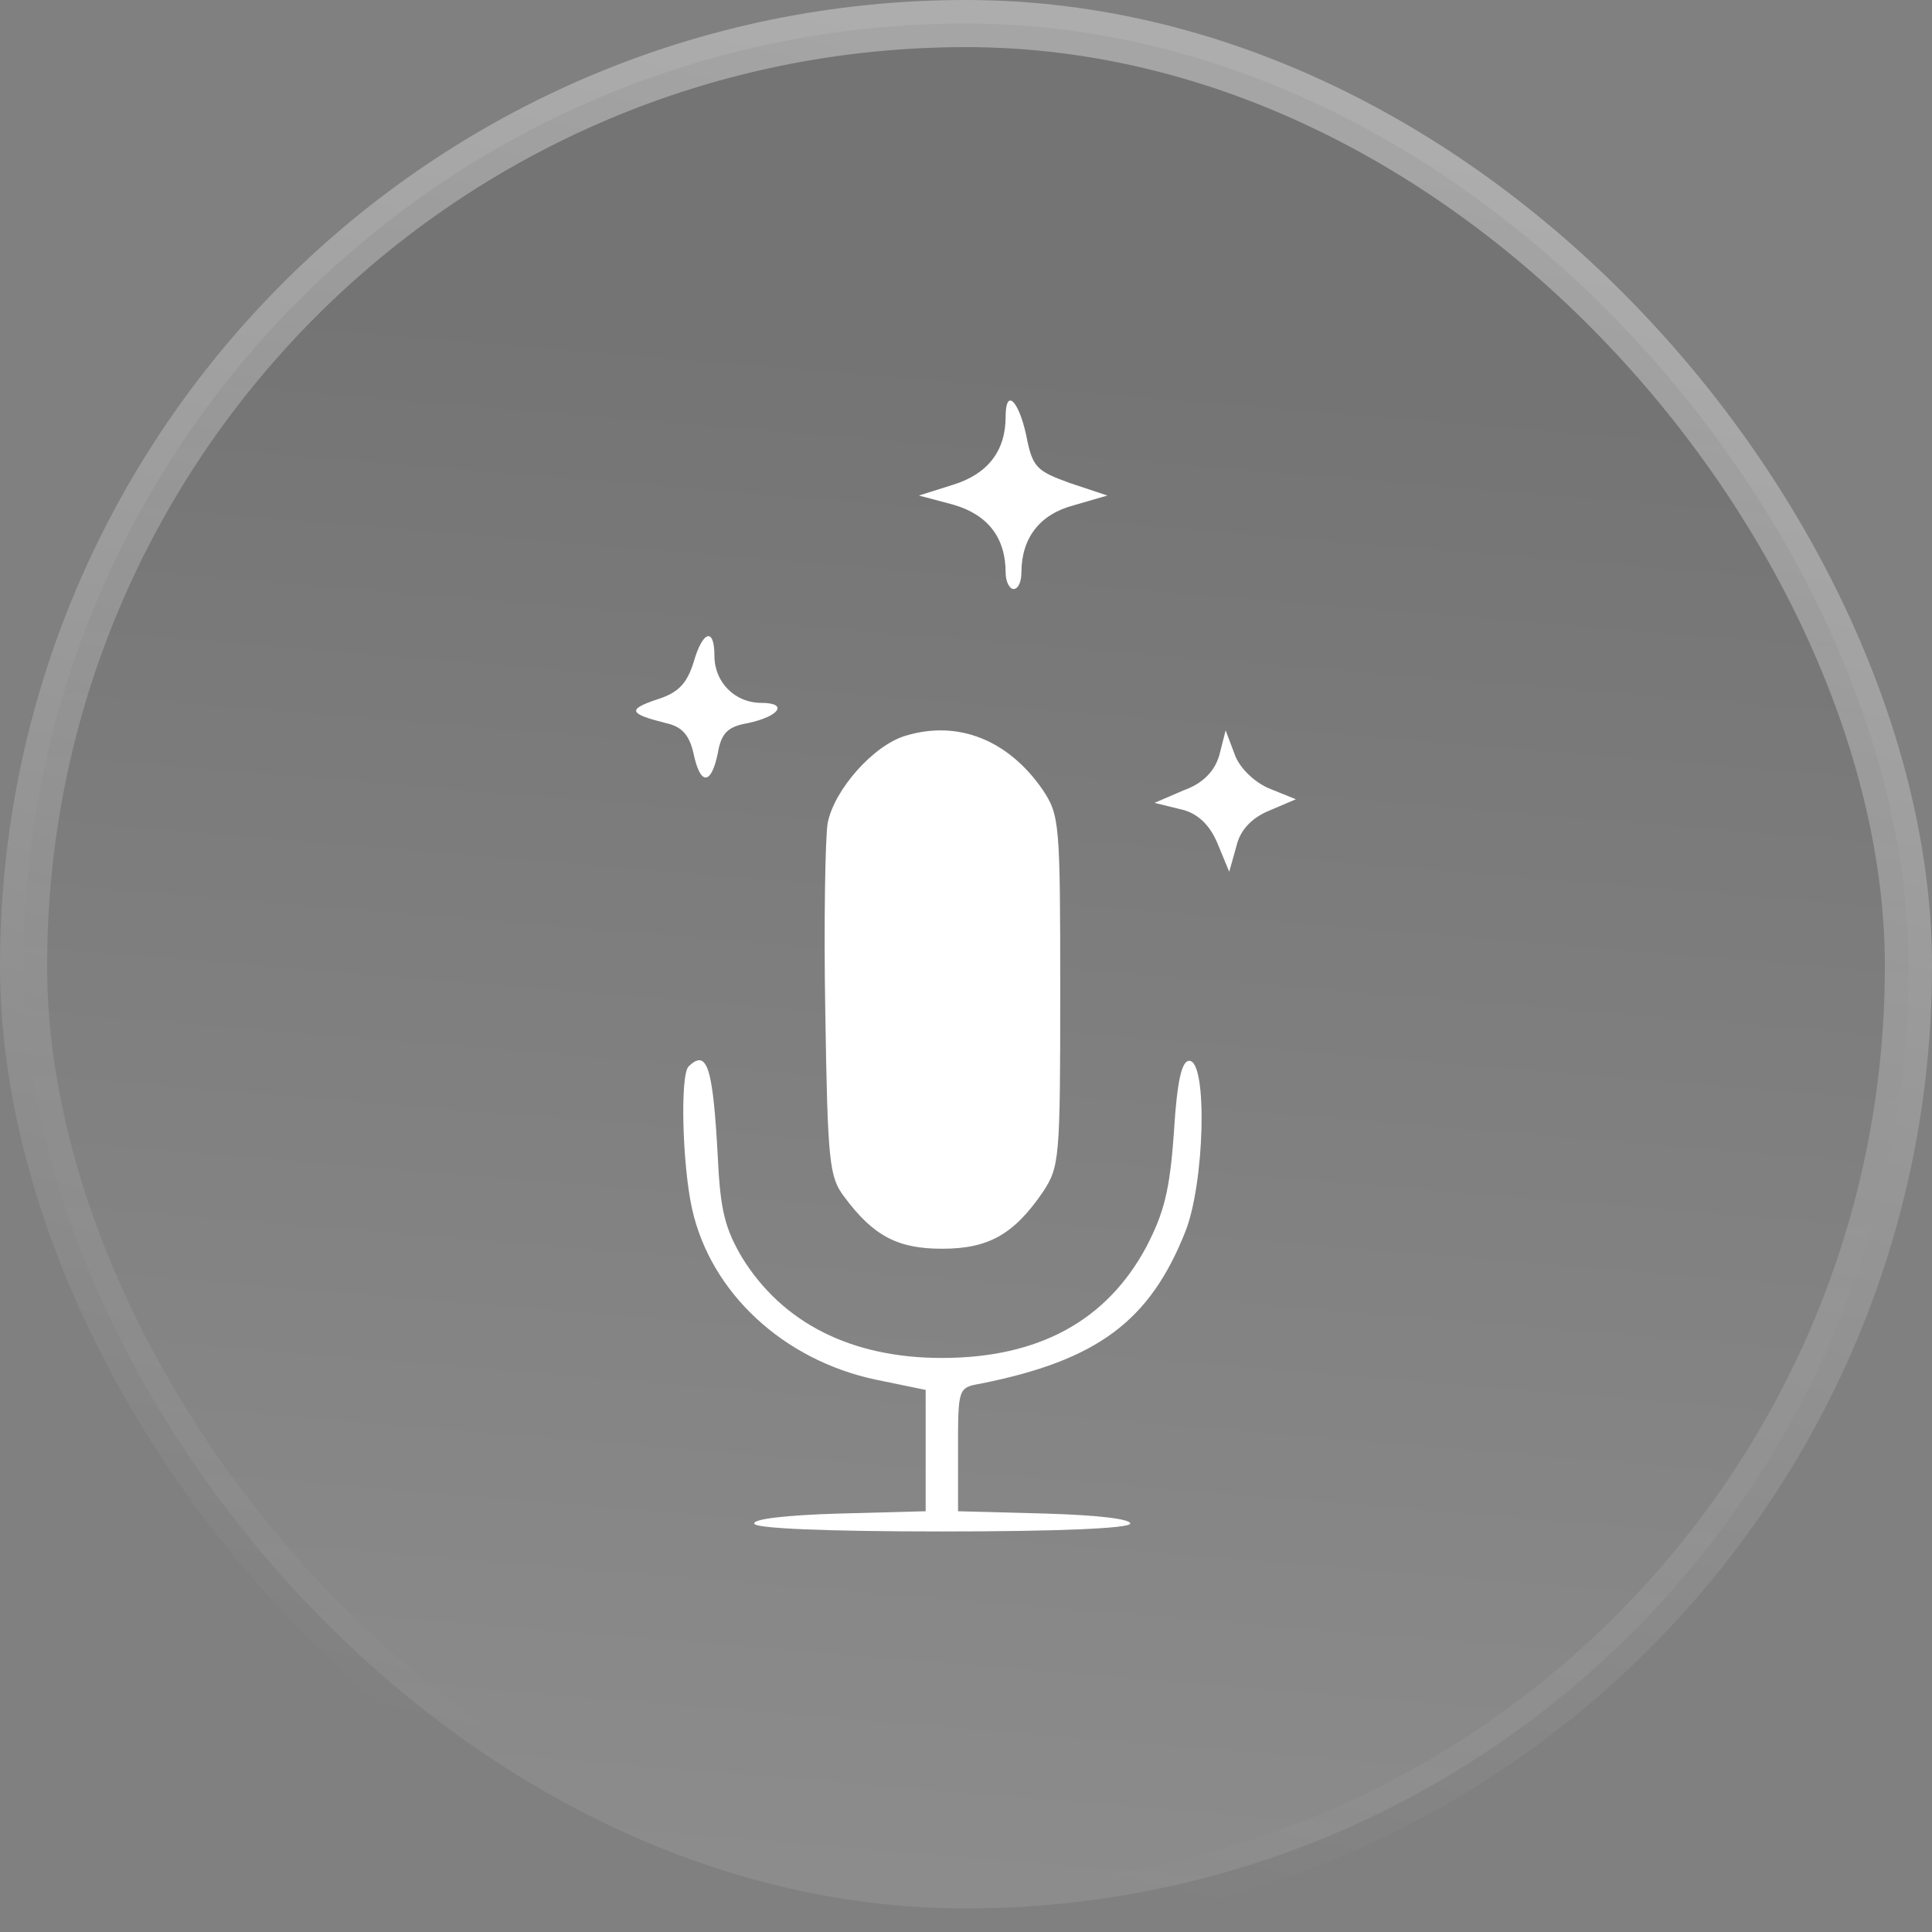 <svg width="41" height="41" viewBox="0 0 41 41" fill="none" xmlns="http://www.w3.org/2000/svg" xmlns:xlink="http://www.w3.org/1999/xlink">
	<rect x="0" y="0" width="41" height="41" fill="#808080" stroke="none"/>
	<desc>
			Created with Pixso.
	</desc>
	<defs>
		<clipPath id="clip2001_718">
			<rect id="Icons/Icon" width="14" height="24" transform="translate(13.5 8.5)" fill="white" fill-opacity="0"/>
		</clipPath>
		<linearGradient id="paint_linear_2001_717_0" x1="7.577" y1="39.253" x2="10.295" y2="6.286" gradientUnits="userSpaceOnUse">
			<stop stop-color="#FFFFFF"/>
			<stop offset="1" stop-color="#0B0B0B"/>
		</linearGradient>
		<linearGradient id="paint_linear_2001_717_1" x1="34.167" y1="4" x2="25.667" y2="40.5" gradientUnits="userSpaceOnUse">
			<stop stop-color="#FFFFFF" stop-opacity="0.702"/>
			<stop offset="1" stop-color="#FFFFFF" stop-opacity="0"/>
		</linearGradient>
	</defs>
	<rect id="Icon" rx="20" width="40" height="40" transform="translate(0.5 0.5)" fill="url(#paint_linear_2001_717_0)" fill-opacity="0.1"/>
	<rect id="Icons/Icon" width="14" height="24" transform="translate(13.5 8.5)" fill="#FFFFFF" fill-opacity="0"/>
	<g clip-path="url(#clip2001_718)">
		<path id="Vector" d="M21.341 8.844C21.341 9.576 20.956 10.063 20.22 10.289L19.5 10.516L20.22 10.707C20.956 10.916 21.341 11.403 21.341 12.152C21.341 12.343 21.425 12.5 21.508 12.5C21.609 12.5 21.676 12.343 21.676 12.152C21.676 11.421 22.061 10.916 22.78 10.725L23.5 10.516L22.713 10.254C21.994 9.993 21.91 9.924 21.776 9.227C21.609 8.479 21.341 8.235 21.341 8.844Z" fill="#FFFFFF" fill-opacity="1" fill-rule="nonzero"/>
		<path id="Vector" d="M14.718 14.058C14.576 14.505 14.399 14.702 13.938 14.845C13.3 15.06 13.354 15.149 14.133 15.346C14.47 15.418 14.629 15.597 14.718 15.99C14.86 16.67 15.09 16.67 15.232 15.99C15.303 15.56 15.444 15.418 15.87 15.346C16.543 15.203 16.738 14.916 16.153 14.916C15.604 14.916 15.161 14.487 15.161 13.915C15.161 13.307 14.913 13.378 14.718 14.058Z" fill="#FFFFFF" fill-opacity="1" fill-rule="nonzero"/>
		<path id="Vector" d="M19.22 15.613C18.534 15.813 17.698 16.767 17.564 17.469C17.514 17.77 17.48 19.576 17.514 21.483C17.564 24.66 17.597 24.978 17.915 25.396C18.534 26.232 19.053 26.5 19.99 26.5C20.977 26.5 21.513 26.199 22.132 25.296C22.483 24.761 22.5 24.61 22.5 21.031C22.5 17.452 22.483 17.302 22.132 16.767C21.396 15.696 20.325 15.278 19.22 15.613Z" fill="#FFFFFF" fill-opacity="1" fill-rule="nonzero"/>
		<path id="Vector" d="M25.876 16.025C25.78 16.362 25.532 16.625 25.111 16.775L24.5 17.038L25.035 17.169C25.398 17.244 25.666 17.487 25.838 17.9L26.086 18.5L26.239 17.956C26.315 17.619 26.564 17.356 26.927 17.206L27.5 16.962L26.946 16.737C26.621 16.606 26.296 16.288 26.201 16.006L26.01 15.5L25.876 16.025Z" fill="#FFFFFF" fill-opacity="1" fill-rule="nonzero"/>
		<path id="Vector" d="M14.617 22.628C14.428 22.793 14.48 24.725 14.686 25.649C15.08 27.432 16.625 28.868 18.598 29.281L19.644 29.496L19.644 30.783L19.644 32.071L17.808 32.12C16.676 32.153 15.973 32.236 16.007 32.335C16.024 32.434 17.5 32.5 19.987 32.5C22.475 32.5 23.951 32.434 23.985 32.335C24.002 32.236 23.299 32.153 22.184 32.12L20.331 32.071L20.331 30.767C20.331 29.462 20.331 29.446 20.811 29.363C23.282 28.868 24.397 28.043 25.152 26.144C25.564 25.121 25.632 22.512 25.238 22.512C25.083 22.512 24.98 22.909 24.912 24.031C24.826 25.253 24.706 25.731 24.328 26.458C23.488 28.026 22.046 28.818 19.987 28.818C18.066 28.818 16.607 28.076 15.749 26.689C15.389 26.078 15.286 25.682 15.235 24.592C15.132 22.661 15.012 22.248 14.617 22.628Z" fill="#FFFFFF" fill-opacity="1" fill-rule="nonzero"/>
	</g>
	<rect id="Icon" rx="20" width="40" height="40" transform="translate(0.5 0.5)" stroke="url(#paint_linear_2001_717_1)" stroke-opacity="0.5" stroke-width="1"/>
</svg>
